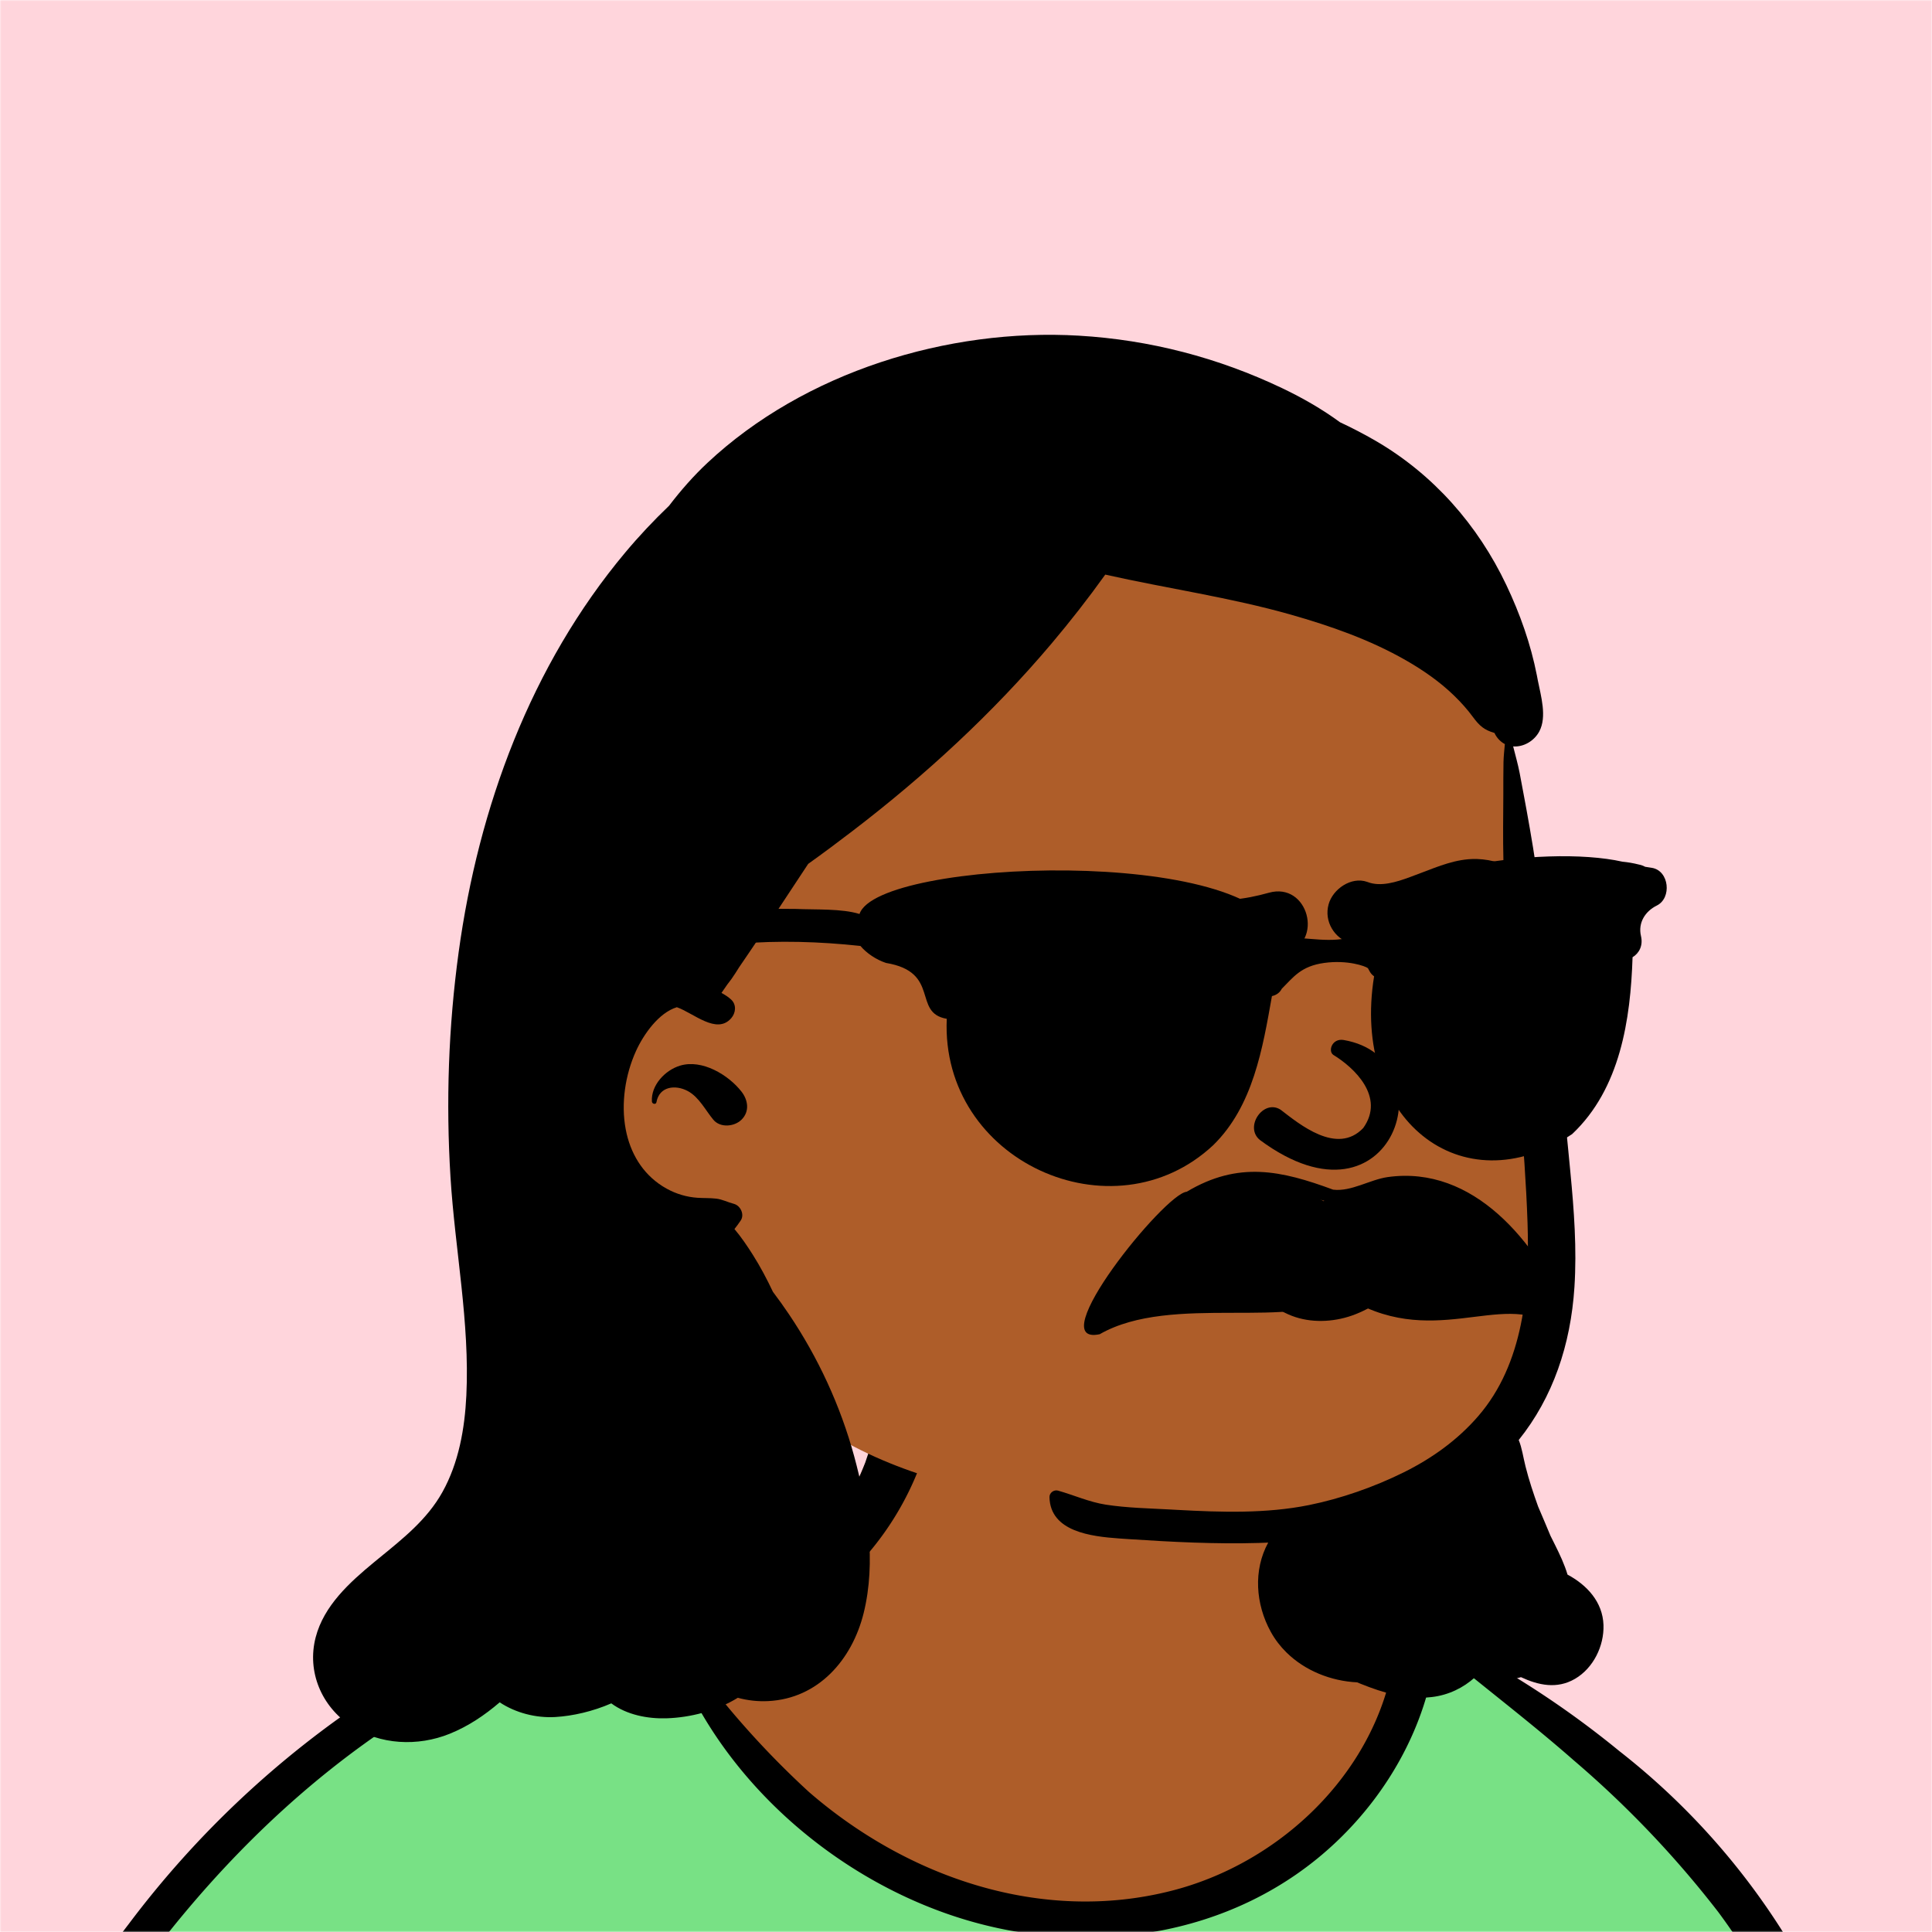 <svg xmlns="http://www.w3.org/2000/svg" viewBox="0 0 704 704" fill="none" width="512" height="512">
    <desc>"Open Peeps" by "Pablo Stanley", licensed under "CC0 1.0". / Remix of the original.</desc>
    <mask id="viewbox"><rect width="704" height="704" rx="0" ry="0" x="0" y="0" fill="#ffffff" /></mask>
    <g mask="url(#viewbox)">
        <rect id="background" fill="#ffd5dc" width="704" height="704" x="0" y="0" />

        <g id="body"><path id="skin" d="M705.3 1074a2351.1 2351.1 0 0 1-15.6-101c-1-7.7-2.5-16.4 2.7-22 7.3-8 14-14.8 14.8-26.2.8-10.7-2.8-22.4-5-32.8a809.4 809.4 0 0 0-17.3-64.7c-6.6-21.7-13.9-43.2-21.3-64.6-6.9-20-13.5-40.3-22.5-59.5-17-36.5-46-63.5-81.6-81.6-9-4.5-27-20.5-36.3-24-8.5-3.4-8.5 6.3-16.9 2.6-6.7-2.9-13-6.7-16.7-13.2-4-7-14.3-16.9-15.9-25-3.3-17.4.3-32.2-12-45.3a90 90 0 0 0-41.1-23.8c-33.7-9.3-78.5-2.8-98.8 28.5-9.7 14.9-13 33-26.2 45.1-11.4 10.7-8.8 18-23.6 23.4-.9.3-23.6-4.5-24.4-4.2-16.2-3.5-31.7 6.2-46.5 11.8a325.4 325.4 0 0 0-63 32.3 399.2 399.2 0 0 0-102.3 98.5 482.5 482.5 0 0 0-76.4 161c-1.7 6.4-3.5 13-1.5 19.4 1.7 5.3 5.4 9.2 9.8 12.4 6 4.3 18 7 17.7 15.7-.1 6.6-2.4 13.5-3.5 20-1.3 7.7-2.3 15.5-3.4 23.2-4.8 35.4-8.6 71-10.3 106.6a920 920 0 0 0-.5 106c.1 2.3.8 4.5 2 6.2-1 .4-1.2 2.4.1 2.7l2.7.5a12 12 0 0 0 7 2.4l5.5.2c19.3 4 38.6 7.9 58.1 10.8 23.8 3.5 47.6 6.3 71.5 8.7 49.2 4.8 98 3.2 147.1.6a1877 1877 0 0 1 147.4-2c49.2 1.4 98.4 3.5 147.6 4.4 55 1 110-.5 164.8-5 7.5-.5 12.2-6.5 10.7-14-8.9-44.7-19-89.1-27-134Z" fill="#ae5d29"/><path id="shirt" d="m201 597.5 1.2-.4c14.5-5.7 29.6-14.8 45.4-11.4.5-.2 10.8 1.9 17.9 3.2l-6.7 7L247 598c40.7 67.1 88.8 100.7 144.3 100.7 55.5 0 97.7-33.6 126.4-100.7l4-1c.4 0 1 .2 1.5.4 9.3 3.6 27.4 19.6 36.3 24.1 35.6 18 64.5 45 81.6 81.6 8.7 18.6 15.2 38 21.8 57.5l.7 2c7.4 21.4 14.7 43 21.3 64.6 6.3 20.4 12 41 16.6 61.8l.7 2.9c2.2 10.4 5.8 22 5 32.8a29 29 0 0 1-3 10.7l-80.4 29 38.4 261.3c-35.1 1.5-70.3 2-105.5 1.3-49.2-.9-98.4-3-147.6-4.3-47.7-1.2-95.3-.7-143 1.7l-12 .6a946.3 946.3 0 0 1-139.5-1l-3.1-.3v-38.3l16.3-212.9-83-15.6-81.3-39.5a21.7 21.7 0 0 1-5.6-8.8c-1.9-6-.5-12 1-18l.5-1.3a492.8 492.8 0 0 1 76.4-161A399.3 399.3 0 0 1 138 629.7c19.8-13 40.9-23.9 63-32.3Z" fill="#78e185"/><path d="M232.2 584.6c5.1-.3 10.3.6 15.4 1 .4.1.6.8 0 .9-9 1.9-18 4.5-26.9 7.1l-3.8 1.2c-10 3-19.8 6-29.6 10-19.4 7.9-37.8 18.5-54.8 30.8C67.2 682.8 20 754.3-9.9 828.3a526 526 0 0 0-24.3 77c-.4 1.6-2 5.4-1 7 .7 1.3 3.6 2.1 5 2.9l4.5 2.3 25.2 12.9 2.3 1.1c38 18.6 78.4 34.4 121 35.5l.4-3.7a342 342 0 0 1 9.9-60c.3-1 1.6-.6 1.7.3 3 23.1 2 46.4 1 69.7-1.8 41-4.3 82.2-6.5 123.3-1.2 20.6-2.6 41-3.9 61.7-1.3 20.5-1.7 41.6-4.7 62-.6 4.6-6 7-10 6.6-4.4-.5-7.9-4.5-8-9 0-11.9 1.5-24 2.4-35.8l2.5-33.8c3.1-41.1 6.8-82.2 10.2-123.3a4771 4771 0 0 1 3.8-43.7C76.4 979.8 34.2 963-6.1 943.5c-.6 13.2-2 26.5-3.4 39.6-3.8 36.8-7.1 73.6-9.6 110.5a2254.2 2254.2 0 0 0-4.2 92.7l-.2 7c0 4.4-.5 8.5-4.3 11.7-3.7 3.3-8.9 3.5-12.6 0-5-4.6-4.2-10.9-4-17.1a1675.6 1675.6 0 0 1 1.8-47.2 1321 1321 0 0 1 10.5-109.5l2-14c3.5-26 7.5-52.7 15.5-77.9-3.1-1.5-6.2-3-9.3-4.7-5.5-2.7-11.2-5.4-16.6-8.4-4.2-2.5-7.9-5.8-9-10.8-1.4-5.5.6-11.5 2-16.9v-.4a502 502 0 0 1 26.6-80 523.2 523.2 0 0 1 67.8-117 353.8 353.8 0 0 1 88.7-83.3 239 239 0 0 1 53.8-25.7 142.6 142.6 0 0 1 42.8-7.5Zm90.1-66c6-6.5 18.1.2 15.2 8.8a108.2 108.2 0 0 1-34.7 52A79.4 79.4 0 0 1 247 598l1.7 2.4a321.1 321.1 0 0 0 46.1 52.6c36 31.2 84.8 48 132 36 37.1-9.4 69.8-38.8 79.4-76.2-1.3.6-3 .9-4.8.5-7.7-1.7-15.3-9.8-20.3-15.6-5.3-6.3-9.5-13-12.6-20.7-5.6-14-7.4-32.1.3-45.7 1-1.7 3-.7 3.3 1l.3 2.5c1.5 12.7 3.3 25 9.3 36.6a76 76 0 0 0 18.2 23.1c2.6 2 5.8 3.6 8.1 6l.5.4c.6-5 4.1-7.3 7.6-7.2 3.3.2 7.3 1.6 8.8 2.3l.1.1a341 341 0 0 1 65.1 42 259 259 0 0 1 88.4 129c7.5 25.3 11.8 51.4 16.3 77.4l2.8 16c4.2 23.9 8.9 48.4 18.4 70.7 2.5 5.7.6 11.1-5.5 13.4A1493 1493 0 0 1 688 953c3.7 16 6 32.5 8.7 48.5 6 34.1 13.2 68 19.4 102 3.2 17.5 6.1 35 9.3 52.3l4.7 25.2 2.4 13.6.1.7c.5 2.4 1 4.9.4 7.3-.8 2.7-2.9 4.6-4.8 6.6-1.6 1.6-3.8 1.6-5.7.7l-.7-.3c-3.4-1.6-6-3.2-7.3-7-.7-2.5-1-5.2-1.5-7.7a3535.6 3535.6 0 0 1-7.8-43.6l-1.6-9.1c-5.2-31.4-10.2-62.9-12.8-94.5-1-14-2.3-28.1-3.5-42.2l-.9-10.5c-1.1-13.3-2.5-27-2.7-40.5l-4.5 1.6L657 964c-5.5 2-12.5 6-18.4 5.2-2.9-.3-5-1.2-6.8-2.9 2 28.8 4.8 57.4 8.5 86a1965.7 1965.7 0 0 0 22 135c.6 3.2 1.4 6.4 1.9 9.6.5 3.7-.5 5.9-2.5 9-1.7 2.4-5 3.7-7.8 2-3.6-2.3-5.5-4.3-6.5-8.4-1-3.7-1.6-7.6-2.3-11.4a1654.2 1654.2 0 0 1-11.4-65.2c-7.8-52-12.7-104.4-15.2-156.8a1388 1388 0 0 1-1.4-77.8c0-13.3.5-26.6 1.4-39.9 1-13.4 3-26.5 4.8-39.8 0-.5.7-.5.7 0 .8 14.9 2.1 29.8 2.8 44.7.6 14.3.9 28.5 1.4 42.8.6 18.7 1.5 37.5 2.7 56.2a9.6 9.6 0 0 1 8.5-3.1c4.7-1 9.7-3.4 14.1-5l16.8-5.5 26.4-8.7a679 679 0 0 1-18-80.8l-2-12.3c-4-24.2-8.5-48.5-15.8-72a229.8 229.8 0 0 0-34.8-68.2 370.2 370.2 0 0 0-52.7-55.3C557 627 539.7 614 523 600c.1.9.2 2 0 3-3.5 25.9-17 50-35.8 67.9-37.7 36-93.6 43.4-142 26.5-46.7-16.3-88-55-102.6-102.8-.3-.8.8-1 1.3-.5l2.4 3.3c0-.4.2-.9.7-1a129 129 0 0 0 46.6-29.2 100.2 100.2 0 0 0 21.3-33.3l.4-1c1.7-5 3.2-10.2 7-14.2Z" fill="#000000"/></g>

        <g id="head" transform="matrix(.998 0 0 1 156 62)"><path id="skin" d="M394.142,209.138 C395.232,199.013 383.379,172.001 383.665,177.48 C364.663,148.181 327.58,136.659 295.585,126.987 C227.664,104.565 174.626,131.644 126.904,179.637 C98.73,205.954 71.922,235.351 57.779,271.782 C29.956,341.28 71.661,420.526 135.084,453.726 C140.202,456.496 145.779,459.126 150.653,462.472 C176.871,477.619 207.658,482.859 236.873,489.452 C291.529,501.945 360.172,495.991 392.382,443.955 C414.229,407.025 408.425,362.256 406.715,321.272 C404.146,285.363 399.637,244.784 394.142,209.138 Z" fill="#ae5d29"/><path d="M101.995,106.654 C137.405,73.552 189.742,57.508 237.594,60.314 C263.511,61.834 288.489,68.328 311.911,79.485 C319.236,82.974 326.374,87.058 332.956,91.867 C337.396,93.939 341.737,96.181 345.942,98.619 C367.002,110.819 383.282,129.298 393.702,151.218 C398.676,161.68 402.601,172.713 404.824,184.08 L405.182,185.951 C406.316,191.655 408.558,199.171 405.722,204.509 C403.842,208.048 399.902,210.279 396.172,209.979 C396.982,213.259 397.952,216.538 398.572,219.839 L400.261,228.839 C400.541,230.339 400.818,231.839 401.092,233.339 C402.722,242.279 404.222,251.208 405.422,260.218 C407.932,278.979 410.202,297.779 412.202,316.609 C413.635,330.075 414.978,343.556 416.283,357.033 L417.062,365.119 C418.402,379.038 419.452,393.079 418.541,407.059 C417.17,428.03 410.72,447.163 398.201,462.728 C399.394,465.597 399.796,468.827 400.694,472.394 C401.937,477.33 403.556,482.163 405.279,486.954 C406.085,488.837 406.893,490.721 407.692,492.609 L409.793,497.61 L409.793,497.61 L411.432,500.889 C413.208,504.456 414.926,508.075 416.018,511.767 C423.092,515.544 428.869,521.706 429.152,530.149 C429.402,537.779 425.442,545.859 418.752,549.748 C412.151,553.591 405.355,552.078 399.034,549.144 C393.523,550.748 387.624,550.951 382.165,549.238 C377.962,553.042 372.541,555.669 366.532,556.378 C357.472,557.454 348.871,554.918 340.561,551.583 L339.982,551.349 C339.722,551.248 339.462,551.138 339.212,551.029 C329.652,550.569 320.132,546.788 313.351,540.089 C311.142,537.919 309.232,535.439 307.692,532.659 C302.101,522.548 301.232,510.138 306.732,500.109 C305.552,500.159 304.362,500.208 303.182,500.239 C287.447,500.687 271.685,499.884 255.99,498.85 L252.29,498.599 C242.134,497.868 227.157,496.146 226.872,483.559 C226.831,481.949 228.492,480.739 230.012,481.169 C235.782,482.798 241.452,485.359 247.432,486.279 C255.252,487.489 263.351,487.619 271.252,488.059 L273.524,488.185 C289.455,489.057 305.958,489.588 321.632,486.429 C333.331,484.079 345.522,479.798 356.242,474.498 C366.532,469.399 375.882,462.729 383.422,454.019 C400.032,434.859 402.232,407.829 401.422,383.589 C400.442,354.638 397.041,325.729 395.122,296.819 L394.253,283.831 C393.537,273 392.883,262.154 392.612,251.319 C392.412,243.409 392.541,235.479 392.581,227.569 C392.601,223.619 392.552,219.649 392.642,215.699 C392.692,213.479 392.952,211.309 393.142,209.138 C392.262,208.679 391.442,208.038 390.702,207.189 C390.122,206.519 389.672,205.809 389.362,205.089 C385.632,203.998 383.902,202.548 381.482,199.259 C379.442,196.489 377.132,193.929 374.662,191.529 C369.402,186.429 363.392,182.259 357.041,178.628 C343.912,171.119 329.532,166.099 315.032,161.979 C292.831,155.679 269.772,152.439 247.242,147.378 C241.032,156.038 234.452,164.439 227.572,172.569 C206.101,197.929 181.482,220.538 155.101,240.699 C149.732,244.809 144.291,248.859 138.772,252.788 C131.5,263.874 124.153,274.907 116.695,285.867 L113.492,290.559 L113.442,290.649 C113.002,291.319 112.581,291.989 112.162,292.659 C111.272,294.079 110.272,295.449 109.212,296.779 C108.522,297.788 107.822,298.798 107.112,299.809 C108.472,300.538 109.712,301.359 110.682,302.269 C112.662,304.138 112.331,307.109 110.682,309.009 C105.362,315.149 96.942,307.149 90.822,305.019 C84.192,307.038 78.662,314.929 75.912,320.958 C71.952,329.649 70.362,340.128 72.152,349.538 C73.791,358.138 78.212,365.569 85.562,370.229 C85.822,370.388 86.101,370.559 86.372,370.708 C86.382,370.729 86.382,370.729 86.392,370.718 C86.642,370.878 86.902,371.029 87.162,371.169 C90.612,373.069 94.402,374.189 98.331,374.458 C100.581,374.619 102.932,374.498 105.182,374.769 C107.492,375.038 109.392,376.099 111.612,376.659 C114.062,377.288 115.642,380.579 114.101,382.788 C113.342,383.878 112.622,384.919 111.851,385.849 C114.382,388.829 116.581,392.119 118.572,395.248 C121.291,399.538 123.702,404.089 125.902,408.729 C127.932,411.399 129.872,414.119 131.752,416.899 C142.402,432.679 150.552,450.259 155.562,468.628 C160.522,486.798 163.622,507.208 159.032,525.759 C154.802,542.819 142.452,556.949 124.172,557.859 C120.357,558.047 116.605,557.621 113.077,556.652 C105.327,561.439 95.723,563.847 87.128,564.128 C80.174,564.356 72.562,562.892 66.883,558.687 C60.146,561.619 52.838,563.283 46.483,563.662 C39.372,564.086 31.93,562.148 26.133,558.31 C20.617,563.035 14.665,567.023 7.902,569.759 C-3.728,574.458 -17.568,573.878 -28.218,566.849 C-38.888,559.809 -44.318,547.169 -41.058,534.628 C-38.058,523.069 -28.628,514.589 -19.768,507.288 L-18.018,505.853 C-9.254,498.7 -0.403,491.777 5.222,481.699 C11.192,471.009 13.372,458.589 13.962,446.489 C15.242,419.849 9.822,393.449 8.172,366.949 C6.472,339.579 7.422,312.128 11.152,284.958 C18.402,232.179 37.482,180.439 72.002,139.298 C76.996,133.345 82.342,127.671 87.976,122.293 C92.282,116.661 96.936,111.382 101.995,106.654 Z M561.171,408.009 C561.361,408.019 561.541,408.029 561.711,408.099 C561.825,408.147 561.921,408.223 562.01,408.307 L562.851,409.149 C563.151,409.449 563.131,409.909 562.851,410.209 C562.606,410.481 562.162,410.489 561.873,410.278 L561.791,410.209 L560.92,409.337 C560.825,409.234 560.743,409.122 560.701,408.978 C560.661,408.839 560.661,408.678 560.651,408.529 C560.641,408.259 560.901,408.009 561.171,408.009 Z M91.991,326.309 C100.011,323.878 109.631,329.659 114.411,335.759 C116.811,338.819 117.491,343.009 114.411,346.019 C111.791,348.579 106.671,349.048 104.141,346.019 C101.271,342.569 98.931,337.788 94.831,335.579 C90.381,333.179 84.421,333.779 83.371,339.628 C83.191,340.619 81.771,340.288 81.711,339.399 C81.321,333.479 86.511,327.958 91.991,326.309 Z" id="🖍-Ink" fill="#000000"/></g>

        <g id="face" transform="translate(315 248)"><path d="M178.872,230.917 C172.085,233.585 164.066,234.216 157.061,231.942 C150.363,229.768 144.28,224.929 140.6,218.844 C137.322,213.424 135.953,206.992 137.89,200.58 C137.983,200.273 138.284,200.077 138.574,200 C140.159,201.443 141.138,202.876 142.116,204.302 C143.766,206.707 145.419,209.086 147.688,211.142 C150.99,214.132 155.438,216.561 159.853,217.362 C164.175,218.148 168.599,217.454 172.47,215.385 C174.824,214.127 176.727,212.446 178.611,210.757 C180.664,208.918 182.683,207.051 185.51,206.013 C187.774,205.181 190.153,205.883 191.981,207.275 C193.945,208.772 195.358,211.114 195.28,213.563 C195.158,217.357 193.498,220.522 191.088,223.133 C187.83,226.663 183.224,229.206 178.872,230.917 Z M170.814,136.367 C178.366,140.957 189.872,151.66 181.748,163.04 C172.186,173.073 158.419,161.569 151.634,156.366 C145.343,152.334 138.275,162.705 144.112,167.413 C193.136,203.708 213.031,137.567 174.634,130.97 C170.406,130.243 168.836,134.947 170.814,136.367 Z M91.388,72.768 C101.68,72.276 110.75,76.898 120.558,78.998 C129.622,80.94 138.552,79.774 147.367,77.304 C161.673,73.295 167.587,95.195 153.476,99.463 C143.2,102.571 132.38,102.787 121.835,101.185 C112.468,99.761 104.616,95.201 95.685,92.546 C88.02,90.269 79.004,91.215 70.91,92.288 L67.768,92.71 C63.098,93.339 58.403,93.97 53.779,94.883 C49.767,95.676 45.762,97.127 41.667,97.295 C41.202,97.315 40.808,96.711 41.101,96.308 C45.858,89.778 55.026,84.625 62.319,81.188 L62.813,80.956 C71.815,76.759 81.365,73.246 91.388,72.768 Z M87.617,120.924 L87.616,120.699 C87.63,114.322 91.344,99.762 100.524,99.762 C106.259,99.762 109.741,109.671 110.344,119.886 L110.365,120.302 C110.631,126.653 108.888,140.534 100.524,140.534 C92.072,140.534 87.704,127.387 87.617,120.924 L87.617,120.924 Z M222.773,120.924 L222.774,120.699 C222.76,114.322 219.046,99.762 209.866,99.762 C204.274,99.762 200.824,109.182 200.097,119.12 L200.046,119.886 C199.684,126.022 201.314,140.534 209.866,140.534 C218.318,140.534 222.686,127.387 222.773,120.924 L222.773,120.924 Z M222.632,65.002 L223.288,65.016 C234.017,65.388 245.052,71.743 247.916,82.418 C248.064,82.972 247.381,83.345 246.976,82.965 C238.154,74.706 226.291,82.598 217.458,86.734 L214.214,88.233 C202.826,93.531 189.875,99.759 177.232,95.811 C171.226,93.936 167.412,87.766 169.125,81.534 C170.649,75.989 177.342,71.329 183.14,73.33 L183.403,73.426 C188.113,75.228 193.904,73.402 198.768,71.603 L202.764,70.102 C209.19,67.664 215.645,64.936 222.632,65.002 L222.632,65.002 Z" id="🖍-Ink" fill="#000000"/></g>

        <g id="facial-hair" transform="translate(279 400)"><path d="M245.365,32.823 C231.339,30.457 216.767,33.953 203.243,37.678 C181.76,23.573 153.923,37.81 138.537,55.433 C133.271,59.77 122.213,65.53 128.039,73.804 C125.831,79.652 125.24,82.405 129.811,75.567 C155.679,78.545 183.434,72.919 209.035,67.613 C217.752,70.544 225.45,77.398 235.032,75.05 C244.093,76.977 253.901,78.775 262.08,72.963 C268.308,72.71 282.164,83.894 281.941,70.888 C280.015,58.422 255.297,37.678 245.365,32.823 Z" id="🎨-Background" fill="#000"/><path d="M255.883,72.845 C240.655,74.53 225.212,72.054 212.461,63.212 C211.13,62.289 209.818,62.299 208.748,62.84 C207.447,62.696 206.116,63.215 205.344,64.701 C202.142,70.868 191.529,69.494 185.695,69.62 C166.612,69.988 146.863,68.935 128.498,74.704 C146.062,40.37 170.353,25.548 207.94,39.027 C204.546,41.76 221.482,35.362 222.968,35.24 C248.974,28.724 270.429,50.536 280.91,72.15 C272.981,70.263 264.096,71.936 255.883,72.845 M292.207,78.688 C280.74,52.859 258.13,24.459 226.593,28.923 C220.118,29.876 213.307,34.299 206.788,33.501 C187.913,26.53 172.333,22.988 153.43,34.26 C145.41,34.859 100.278,90.736 121.725,86.174 C148.051,71.056 193.825,85.296 210.173,71.774 C242.268,92.843 268.364,69.956 286.452,83.126 C289.597,86.011 294.008,82.418 292.207,78.688" id="🖍-Ink" fill="#000000"/></g>

        <g id="eyewear" transform="translate(203 303)"><path d="M398.935,13.231 C398.112,13.094 397.288,12.965 396.464,12.844 C395.821,12.479 395.066,12.198 394.188,12.029 C392.183,11.52 390.192,11.177 388.204,10.992 C359.672,4.571 293.665,13.688 290.941,38.036 C281.855,41.069 273.993,38.353 263.462,38.623 C255.446,5.118 116.863,9.847 110.198,30.047 C110.173,30.04 110.148,30.034 110.122,30.026 C103.718,28.044 94.277,28.522 86.947,28.208 C71.296,27.88 55.627,29.275 40.314,32.576 C11.639,37.133 -27.496,42.468 -7.553,78.276 C-7.549,78.282 -7.546,78.289 -7.541,78.295 L-7.538,78.292 C-4.101,81.815 1.732,78.978 1.949,74.209 C-4.756,57.245 10.388,55.208 22.04,50.333 C51.033,39.917 80.551,38.473 110.537,41.695 C112.793,44.351 116.216,46.667 119.834,47.879 C139.883,51.207 129.317,66.079 141.99,68.242 C139.662,120.084 202.603,148.382 239.072,114.303 C253.633,100.067 257.104,78.978 260.48,59.969 C262.265,59.568 263.4,58.592 264.063,57.3 C268.356,53.014 271.053,49.056 279.542,47.879 C288.031,46.703 294.566,49.064 295.45,49.787 C295.673,50.236 295.912,50.686 296.19,51.136 C296.578,51.807 297.106,52.342 297.706,52.763 C289.323,104.387 329.4,137.035 369.859,110.26 C387.439,93.723 391.154,68.405 391.888,45.807 C394.271,44.369 395.78,41.582 394.955,38.078 C393.818,33.248 396.484,29.066 400.73,26.966 C406.247,24.239 405.271,14.28 398.935,13.231 M225.087,37.722 C220.065,36.618 217.92,44.361 222.958,45.468 C226.526,46.253 229.549,48.052 231.592,51.099 L231.807,51.431 C234.548,55.793 241.48,51.766 238.72,47.376 C235.614,42.436 230.788,38.976 225.087,37.722 Z M372.173,32.922 C370.403,31.675 367.724,32.6 366.696,34.363 C365.565,36.303 366.306,38.464 367.964,39.733 L368.133,39.857 C369.654,40.929 371.135,42.851 371.321,44.819 L371.338,45.066 C371.537,50.218 379.544,50.244 379.344,45.066 C379.149,40 376.215,35.767 372.173,32.922 Z" id="🖍-Ink" fill="#000000"/></g>
    </g>
</svg>